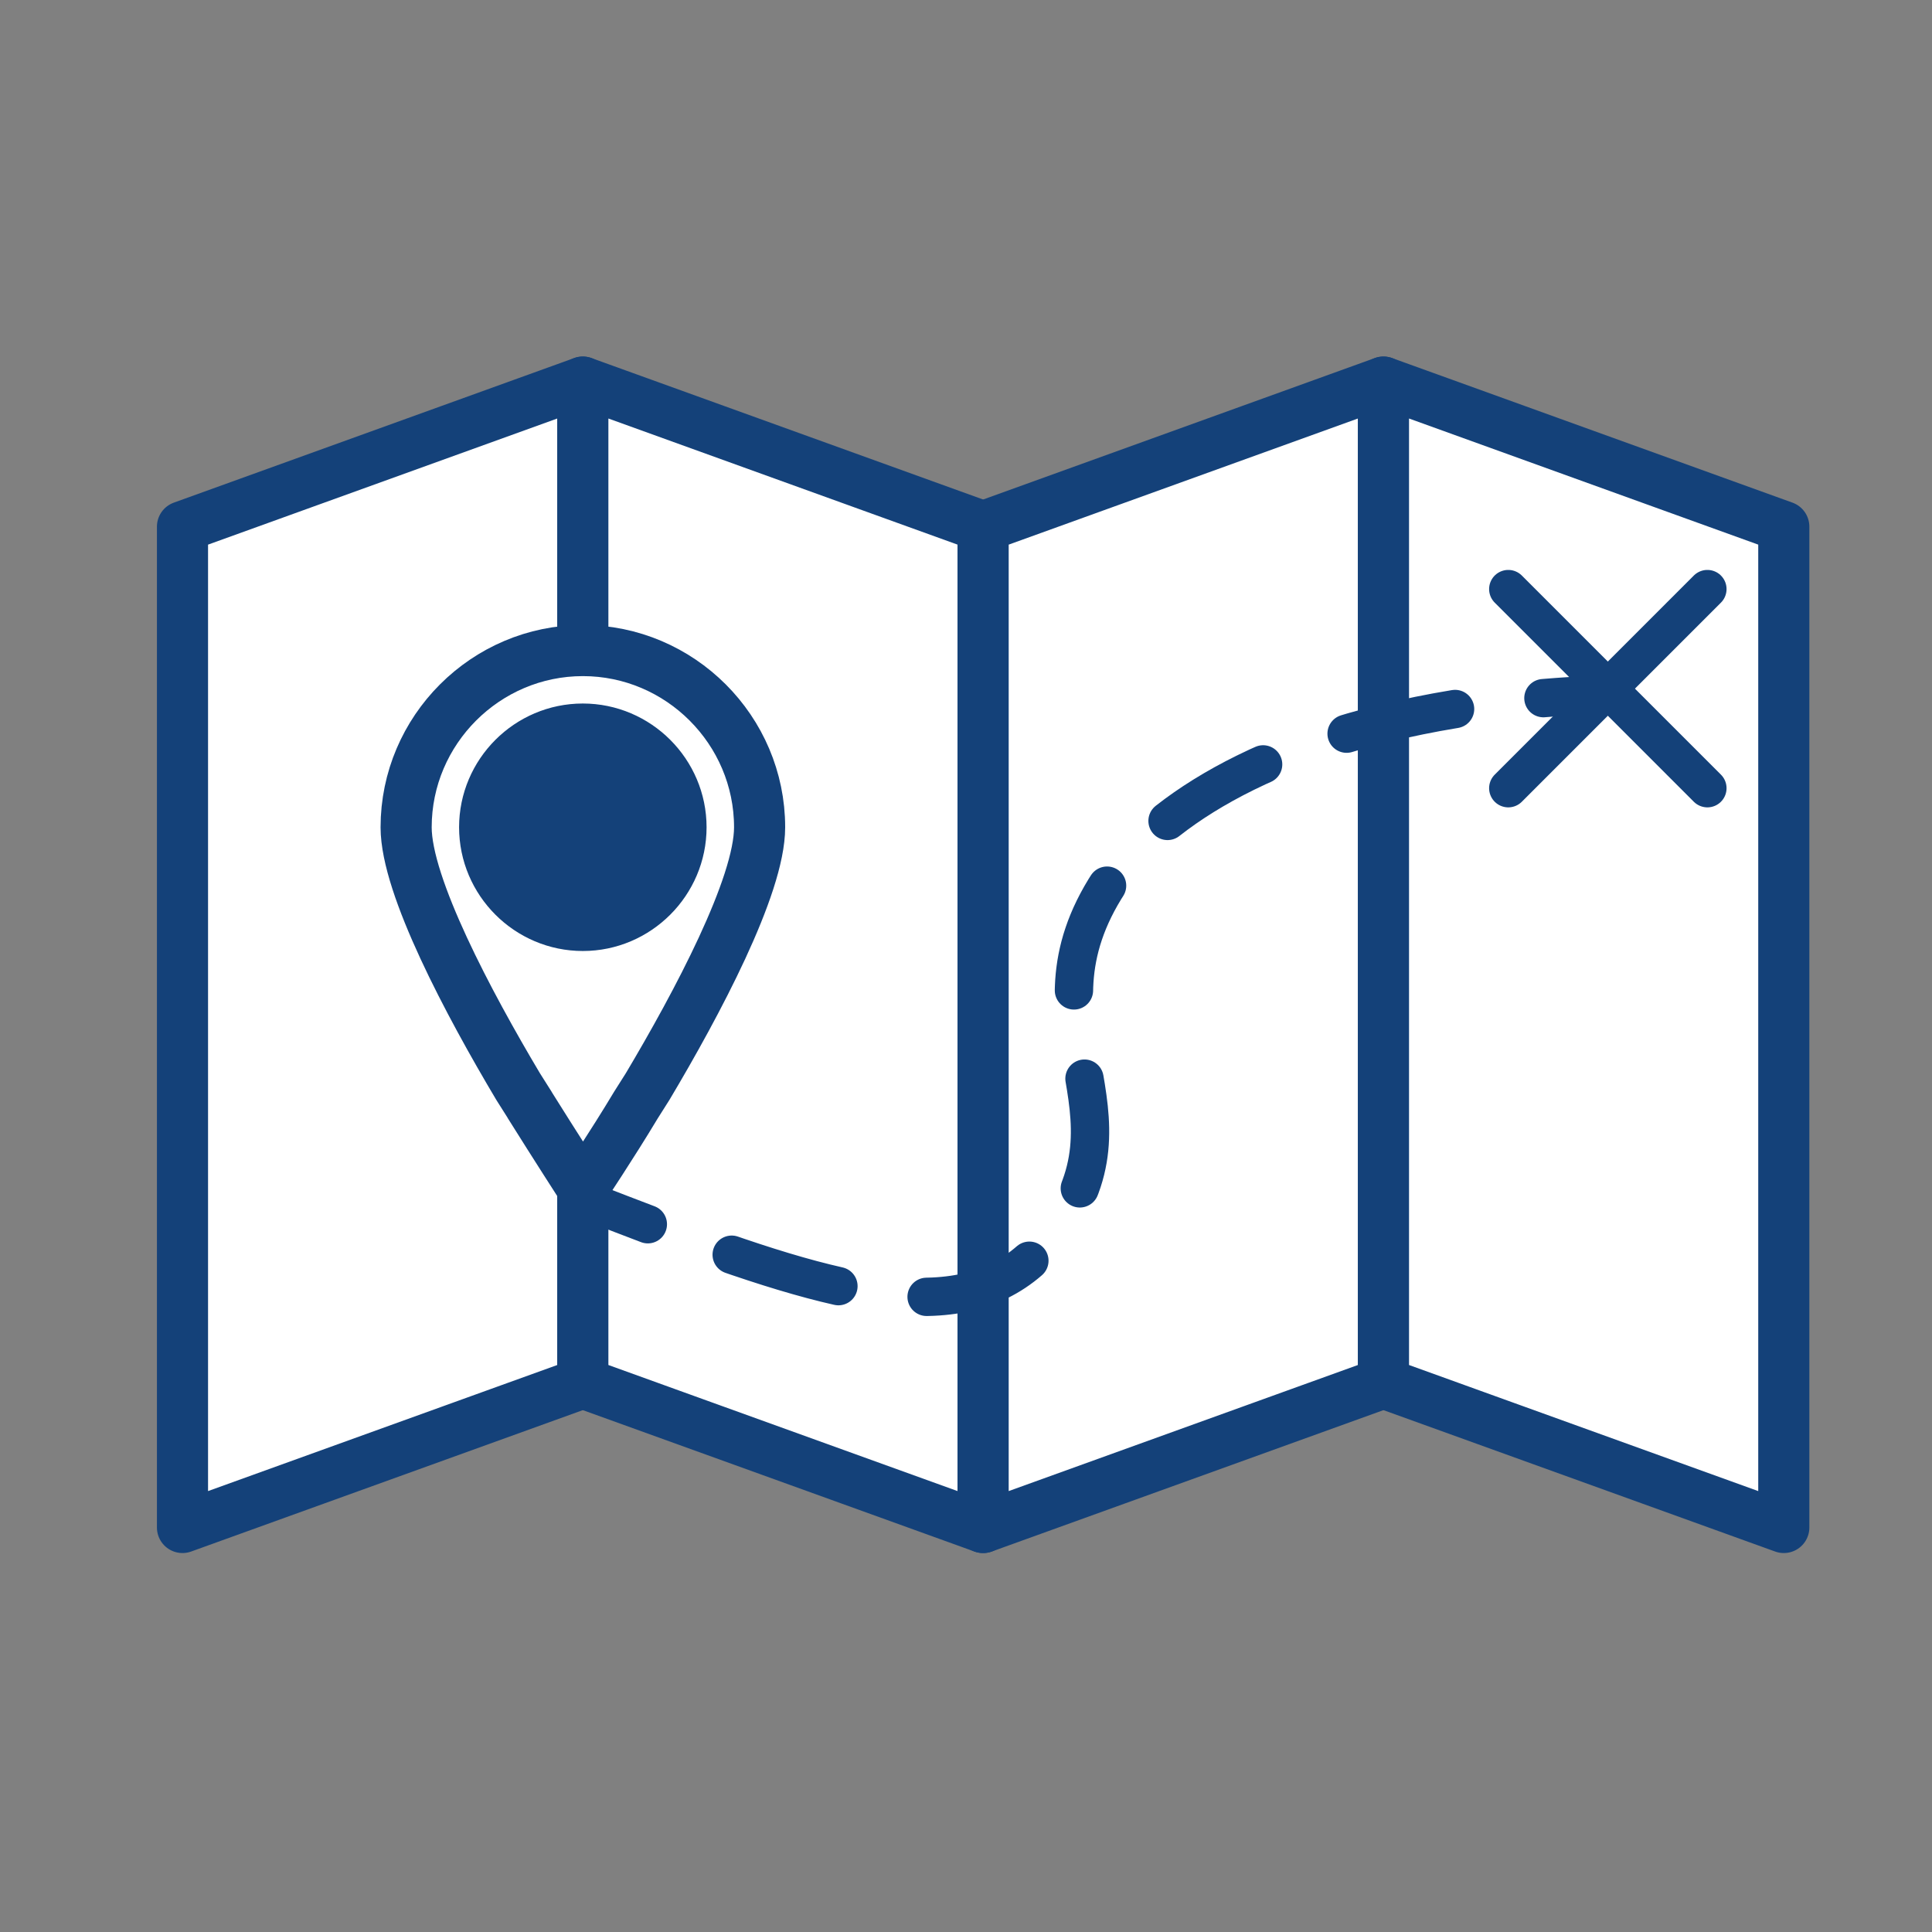 <?xml version='1.0' encoding='UTF-8'?>
<svg xmlns="http://www.w3.org/2000/svg" id="b" data-name="Deplacement carte" viewBox="0 0 453.54 453.54">
  <rect x="0" y="0" width="453.54" height="453.54" fill="#808080" stroke="none"/>
  <defs>
    <style>
      .z, .aa, .ab {
        stroke: #144179;
        stroke-linecap: round;
        stroke-linejoin: round;
      }

      .z, .ab {
        fill: none;
        stroke-width: 9px;
      }

      .ac {
        fill: #144179;
      }

      .ac, .ad {
        stroke-width: 0px;
      }

      .aa {
        stroke-width: 12px;
      }

      .aa, .ad {
        fill: #fff;
      }

      .ab {
        stroke-dasharray: 0 0 26.13 20.9;
      }
    </style>
  </defs>
  <polygon class="aa" points="42.84 358.58 136.82 324.65 136.82 89.7 42.84 123.64 42.84 358.58"/>
  <polygon class="aa" points="136.82 324.65 230.79 358.58 230.79 123.64 136.82 89.7 136.82 324.65"/>
  <polygon class="aa" points="230.79 358.58 324.77 324.65 324.77 89.7 230.79 123.64 230.79 358.58"/>
  <polygon class="aa" points="324.77 324.65 418.75 358.58 418.75 123.64 324.77 89.7 324.77 324.65"/>
  <g>
    <line class="z" x1="354.07" y1="138.29" x2="400.81" y2="185.03"/>
    <line class="z" x1="354.07" y1="185.03" x2="400.81" y2="138.29"/>
  </g>
  <g>
    <path class="z" d="M376.06,163.04c-4.74.19-9.32.48-13.74.85"/>
    <path class="ab" d="M341.58,166.44c-46.38,7.65-71.45,25.79-81.18,40.66-22.25,34,10.01,53.54-13.77,83.61-16.34,20.66-42.63,15.72-84.75.33"/>
    <path class="z" d="M152.08,287.39c-4.14-1.57-8.43-3.22-12.85-4.94"/>
  </g>
  <path class="ad" d="M99.52,210.81c0-20.41,16.33-37.14,36.74-37.14s36.74,16.74,36.74,37.14c0,15.92-24.08,51.02-36.74,67.35-12.65-16.33-36.74-51.43-36.74-67.35Z"/>
  <path class="aa" d="M113.77,194.2c0-12.68,10.37-23.05,23.05-23.05s23.05,10.37,23.05,23.05-10.37,23.05-23.05,23.05-23.05-10.37-23.05-23.05ZM124.37,259.44c5.76,9.22,12.45,19.59,12.45,19.59,0,0,6.92-10.37,12.45-19.59l2.77-4.38c11.53-19.36,26.28-47.02,26.28-60.85,0-22.82-18.67-41.49-41.49-41.49s-41.49,18.67-41.49,41.49c0,13.83,14.75,41.49,26.28,60.85l2.77,4.38Z"/>
  <circle class="ac" cx="137.02" cy="193.73" r="23.12"/>
</svg>
